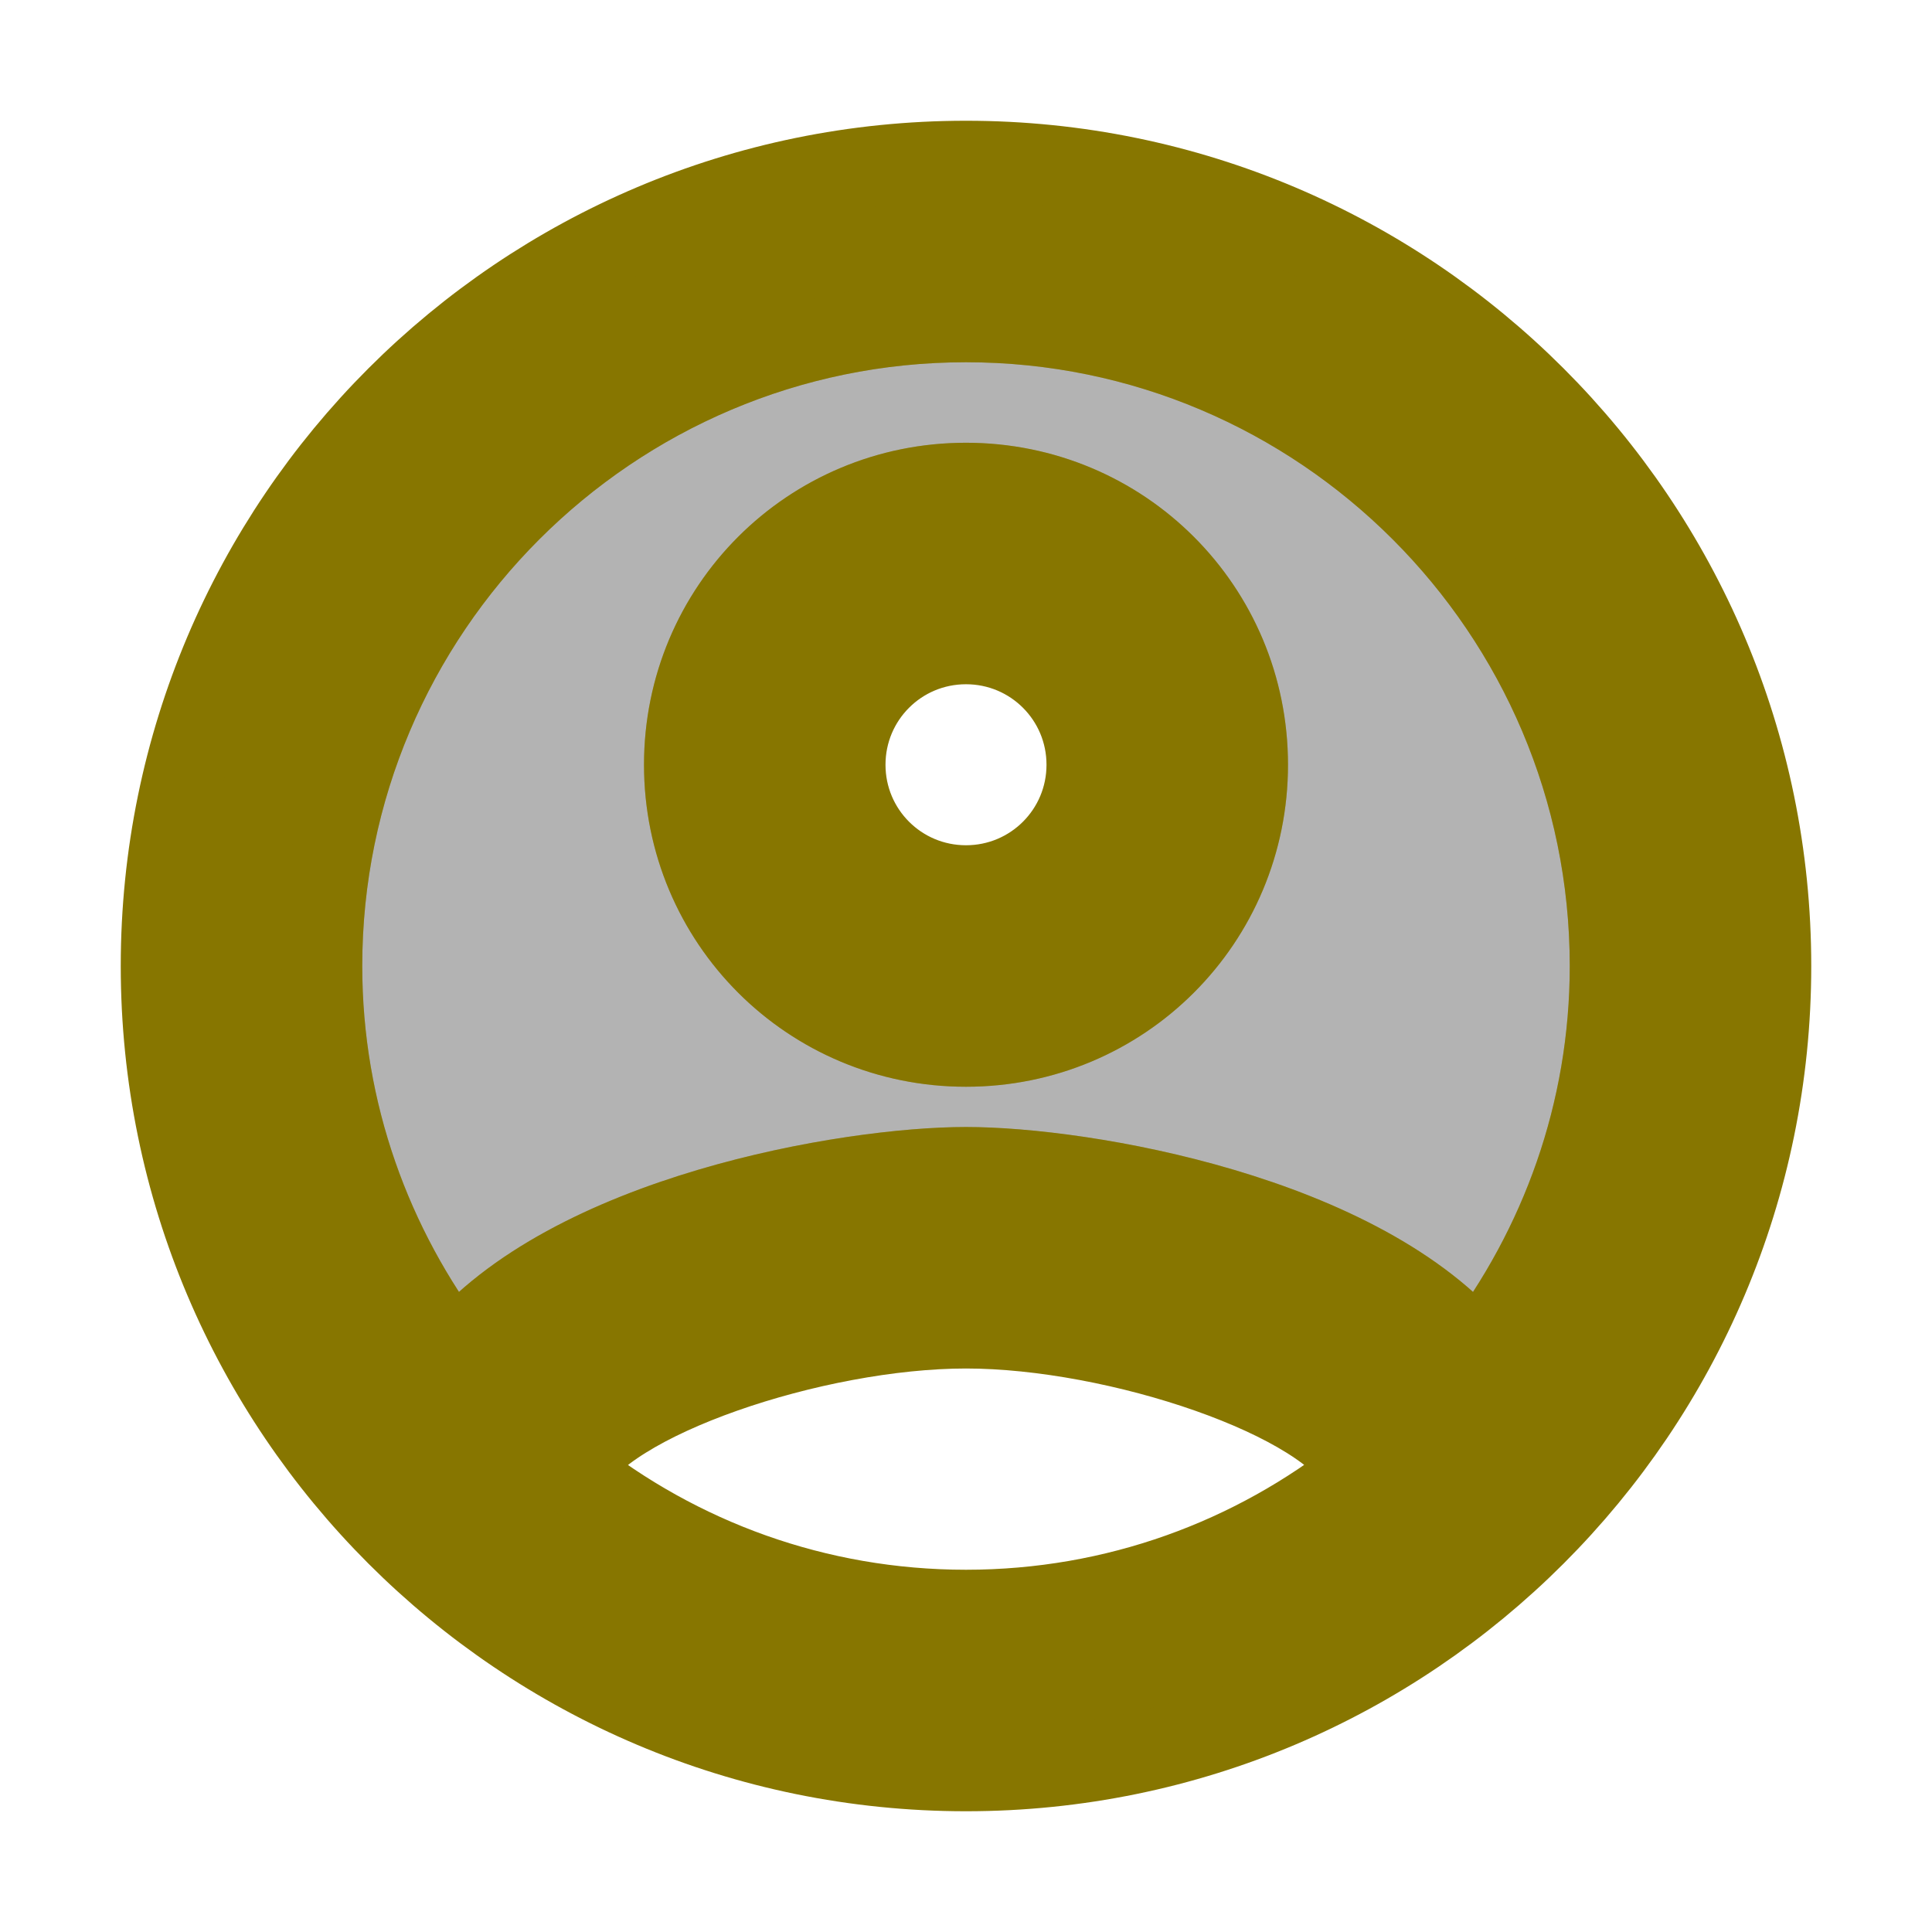 <svg xmlns="http://www.w3.org/2000/svg" height="24" viewBox="0 0 24 24" width="24"><path d="M0 0h24v24H0V0z" fill="none"/><path stroke="#877600" d="M12 4c-4.41 0-8 3.59-8 8 0 1.82.62 3.49 1.64 4.83 1.43-1.74 4.9-2.33 6.36-2.33s4.93.59 6.36 2.33C19.38 15.49 20 13.82 20 12c0-4.41-3.59-8-8-8zm0 9c-1.94 0-3.5-1.56-3.5-3.5S10.06 6 12 6s3.5 1.56 3.5 3.5S13.94 13 12 13z" opacity=".3"/><path stroke="#877600" fill="#877600" d="M12 2C6.48 2 2 6.48 2 12s4.48 10 10 10 10-4.48 10-10S17.52 2 12 2zM7.07 18.28c.43-.9 3.05-1.78 4.93-1.78s4.51.88 4.93 1.78C15.57 19.36 13.86 20 12 20s-3.57-.64-4.93-1.72zm11.29-1.45c-1.43-1.74-4.9-2.33-6.36-2.33s-4.93.59-6.36 2.33C4.62 15.49 4 13.82 4 12c0-4.41 3.59-8 8-8s8 3.59 8 8c0 1.82-.62 3.49-1.64 4.83zM12 6c-1.94 0-3.5 1.56-3.5 3.5S10.06 13 12 13s3.5-1.56 3.5-3.5S13.94 6 12 6zm0 5c-.83 0-1.5-.67-1.5-1.5S11.17 8 12 8s1.5.67 1.5 1.5S12.83 11 12 11z"/></svg>